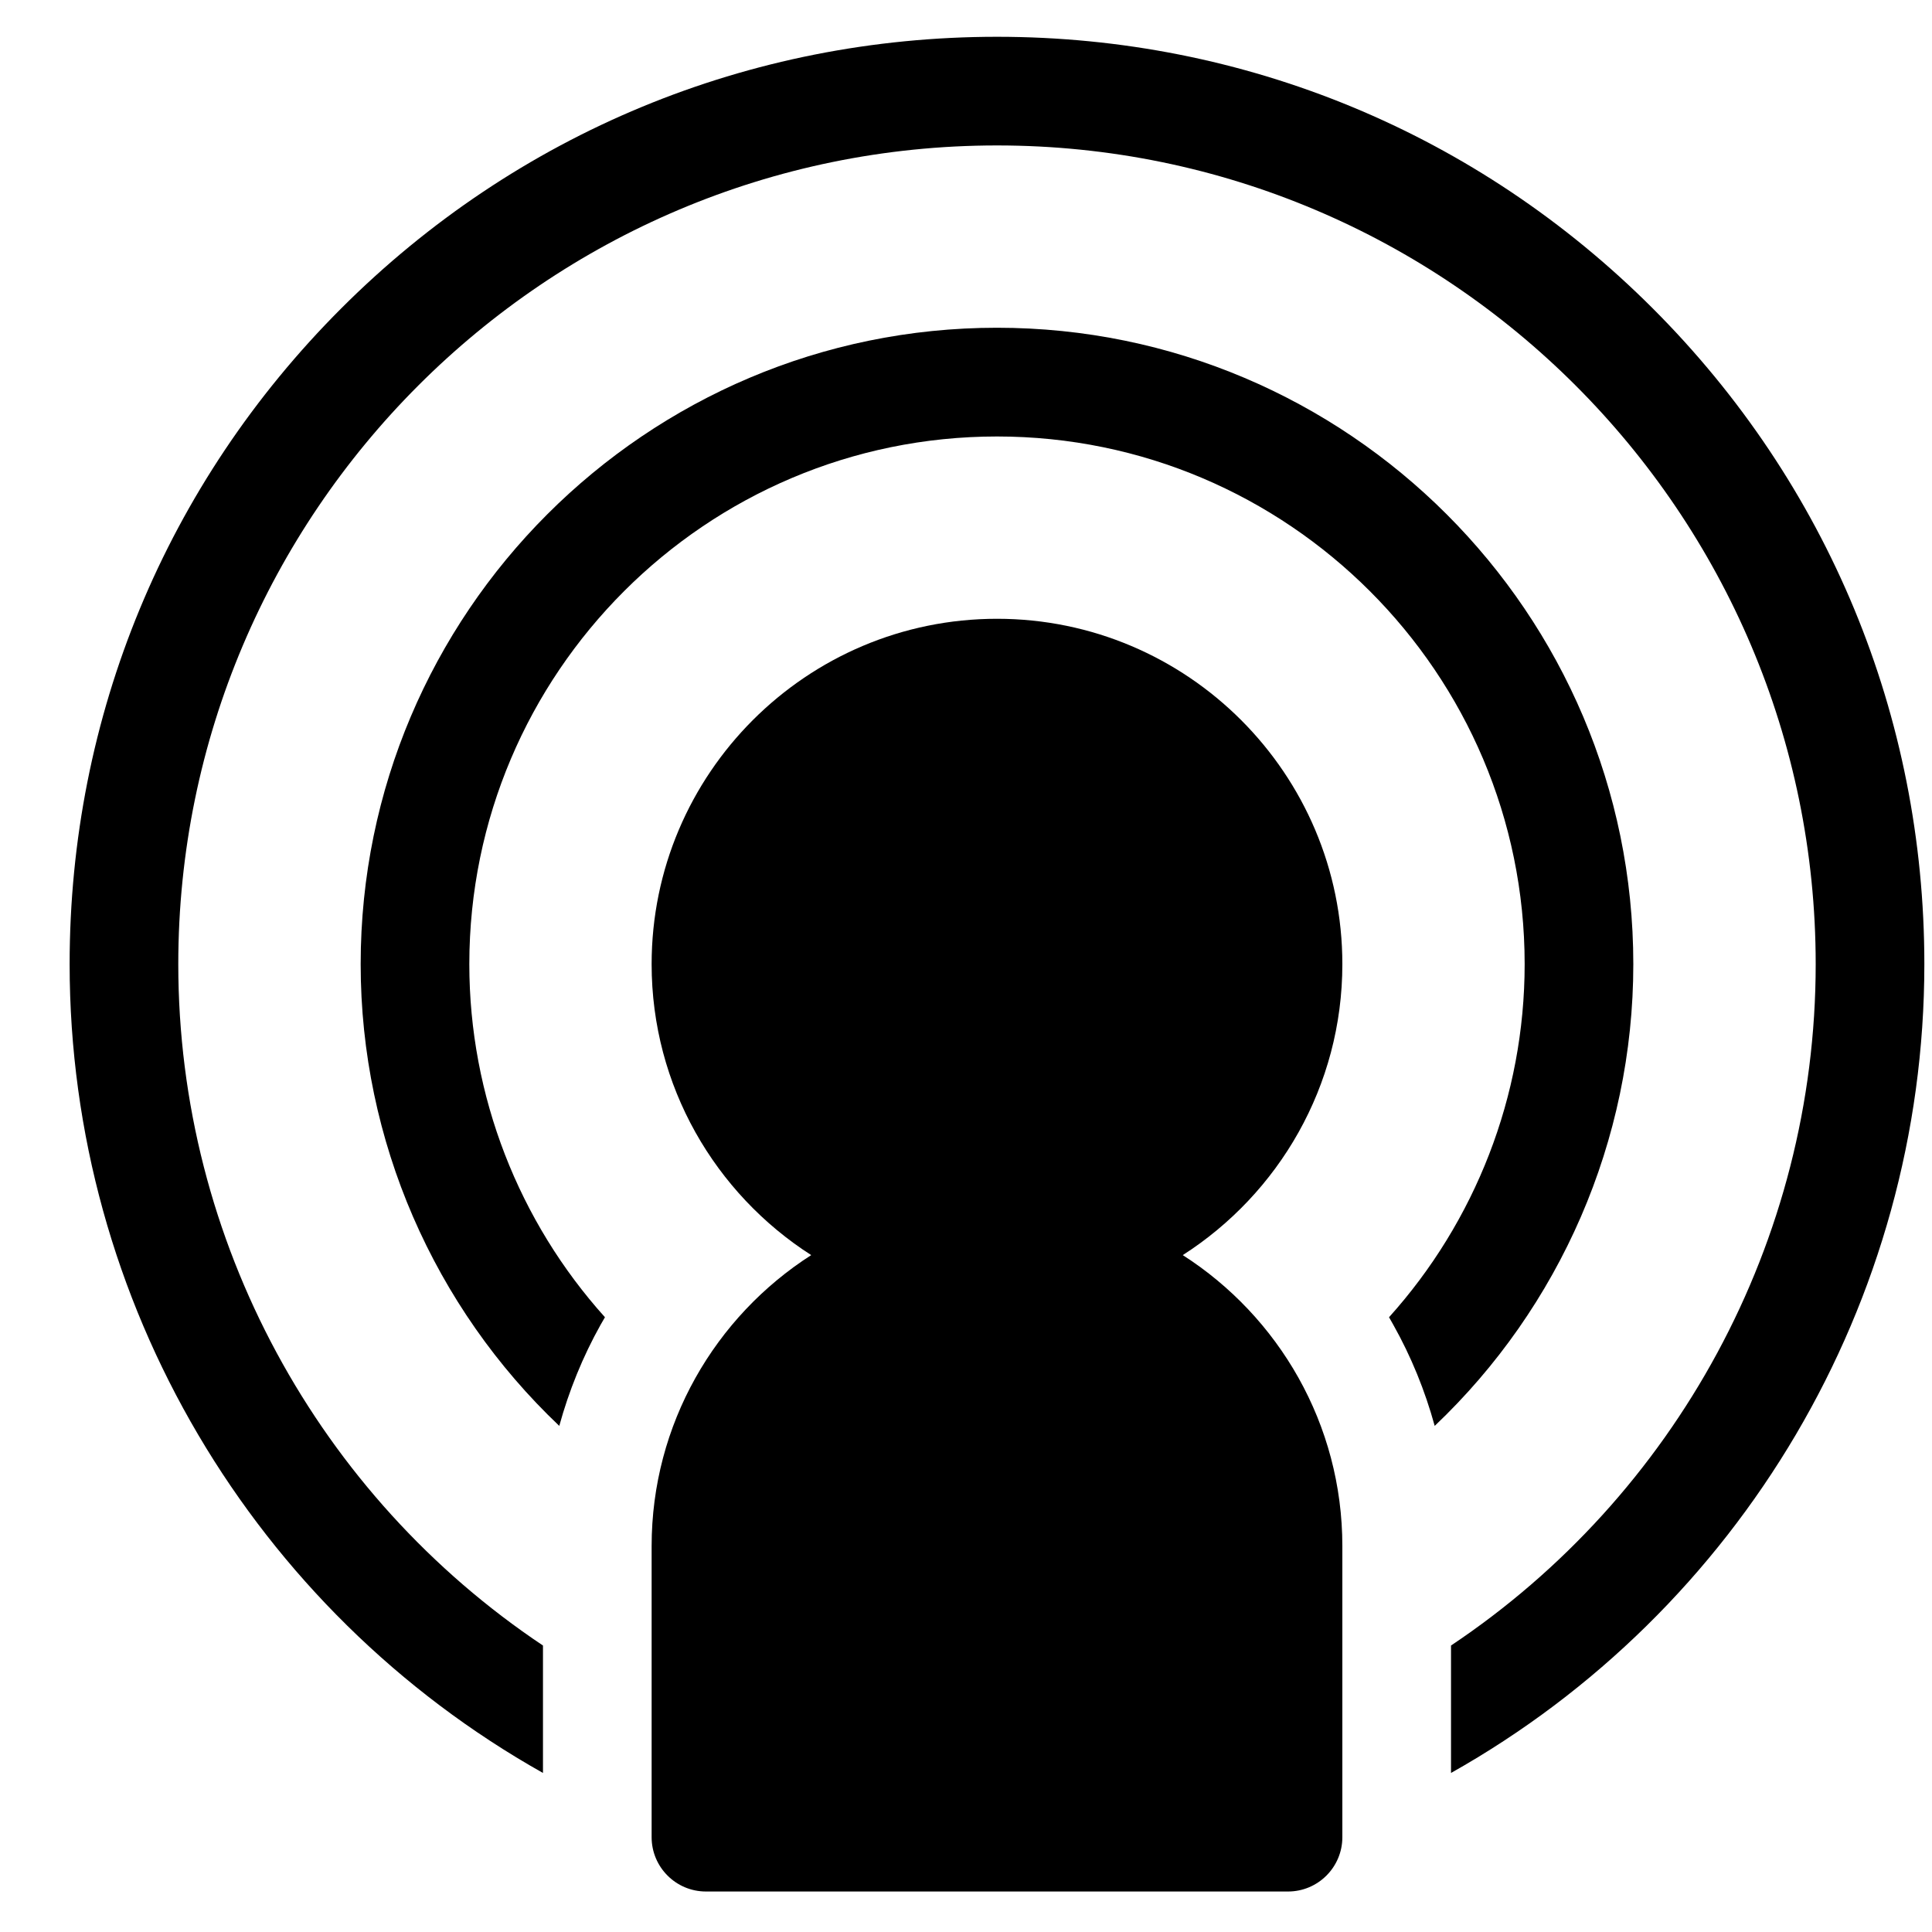 <svg width="25" height="25" viewBox="0 0 25 25" fill="none" xmlns="http://www.w3.org/2000/svg">
<g clip-path="url(#clip0)">
<path d="M17.37 12.476C17.37 10.011 15.365 8.007 12.901 8.007C10.437 8.007 8.432 10.011 8.432 12.476C8.432 14.055 9.256 15.446 10.497 16.241C9.256 17.036 8.432 18.427 8.432 20.007V23.773C8.432 24.161 8.747 24.476 9.135 24.476H16.667C17.055 24.476 17.37 24.161 17.37 23.773V20.007C17.37 18.427 16.546 17.036 15.305 16.241C16.546 15.446 17.37 14.055 17.37 12.476Z" fill="black"/>
<path d="M12.901 4.241C8.36 4.241 4.667 7.935 4.667 12.476C4.667 14.763 5.618 16.915 7.237 18.451C7.362 17.996 7.541 17.555 7.772 17.142C7.79 17.11 7.809 17.078 7.828 17.045C6.716 15.809 6.073 14.188 6.073 12.476C6.073 8.711 9.136 5.648 12.901 5.648C16.666 5.648 19.729 8.711 19.729 12.476C19.729 14.188 19.086 15.809 17.974 17.045C17.992 17.078 18.011 17.11 18.029 17.142C18.261 17.555 18.44 17.996 18.565 18.451C20.183 16.915 21.135 14.763 21.135 12.476C21.135 7.935 17.441 4.241 12.901 4.241Z" fill="black"/>
<path d="M21.386 3.99C19.12 1.724 16.106 0.476 12.901 0.476C9.695 0.476 6.682 1.724 4.416 3.99C2.149 6.257 0.901 9.27 0.901 12.476C0.901 16.857 3.295 20.844 7.026 22.942V21.293C4.129 19.358 2.307 16.067 2.307 12.476C2.307 6.634 7.059 1.882 12.901 1.882C18.742 1.882 23.495 6.634 23.495 12.476C23.495 16.067 21.673 19.358 18.776 21.293V22.942C22.507 20.844 24.901 16.857 24.901 12.476C24.901 9.27 23.653 6.257 21.386 3.99Z" fill="black"/>
</g>
<defs>
<clipPath id="clip0">
<rect width="24" height="24" fill="white" transform="translate(0.901 0.476)"/>
</clipPath>
</defs>
</svg>

